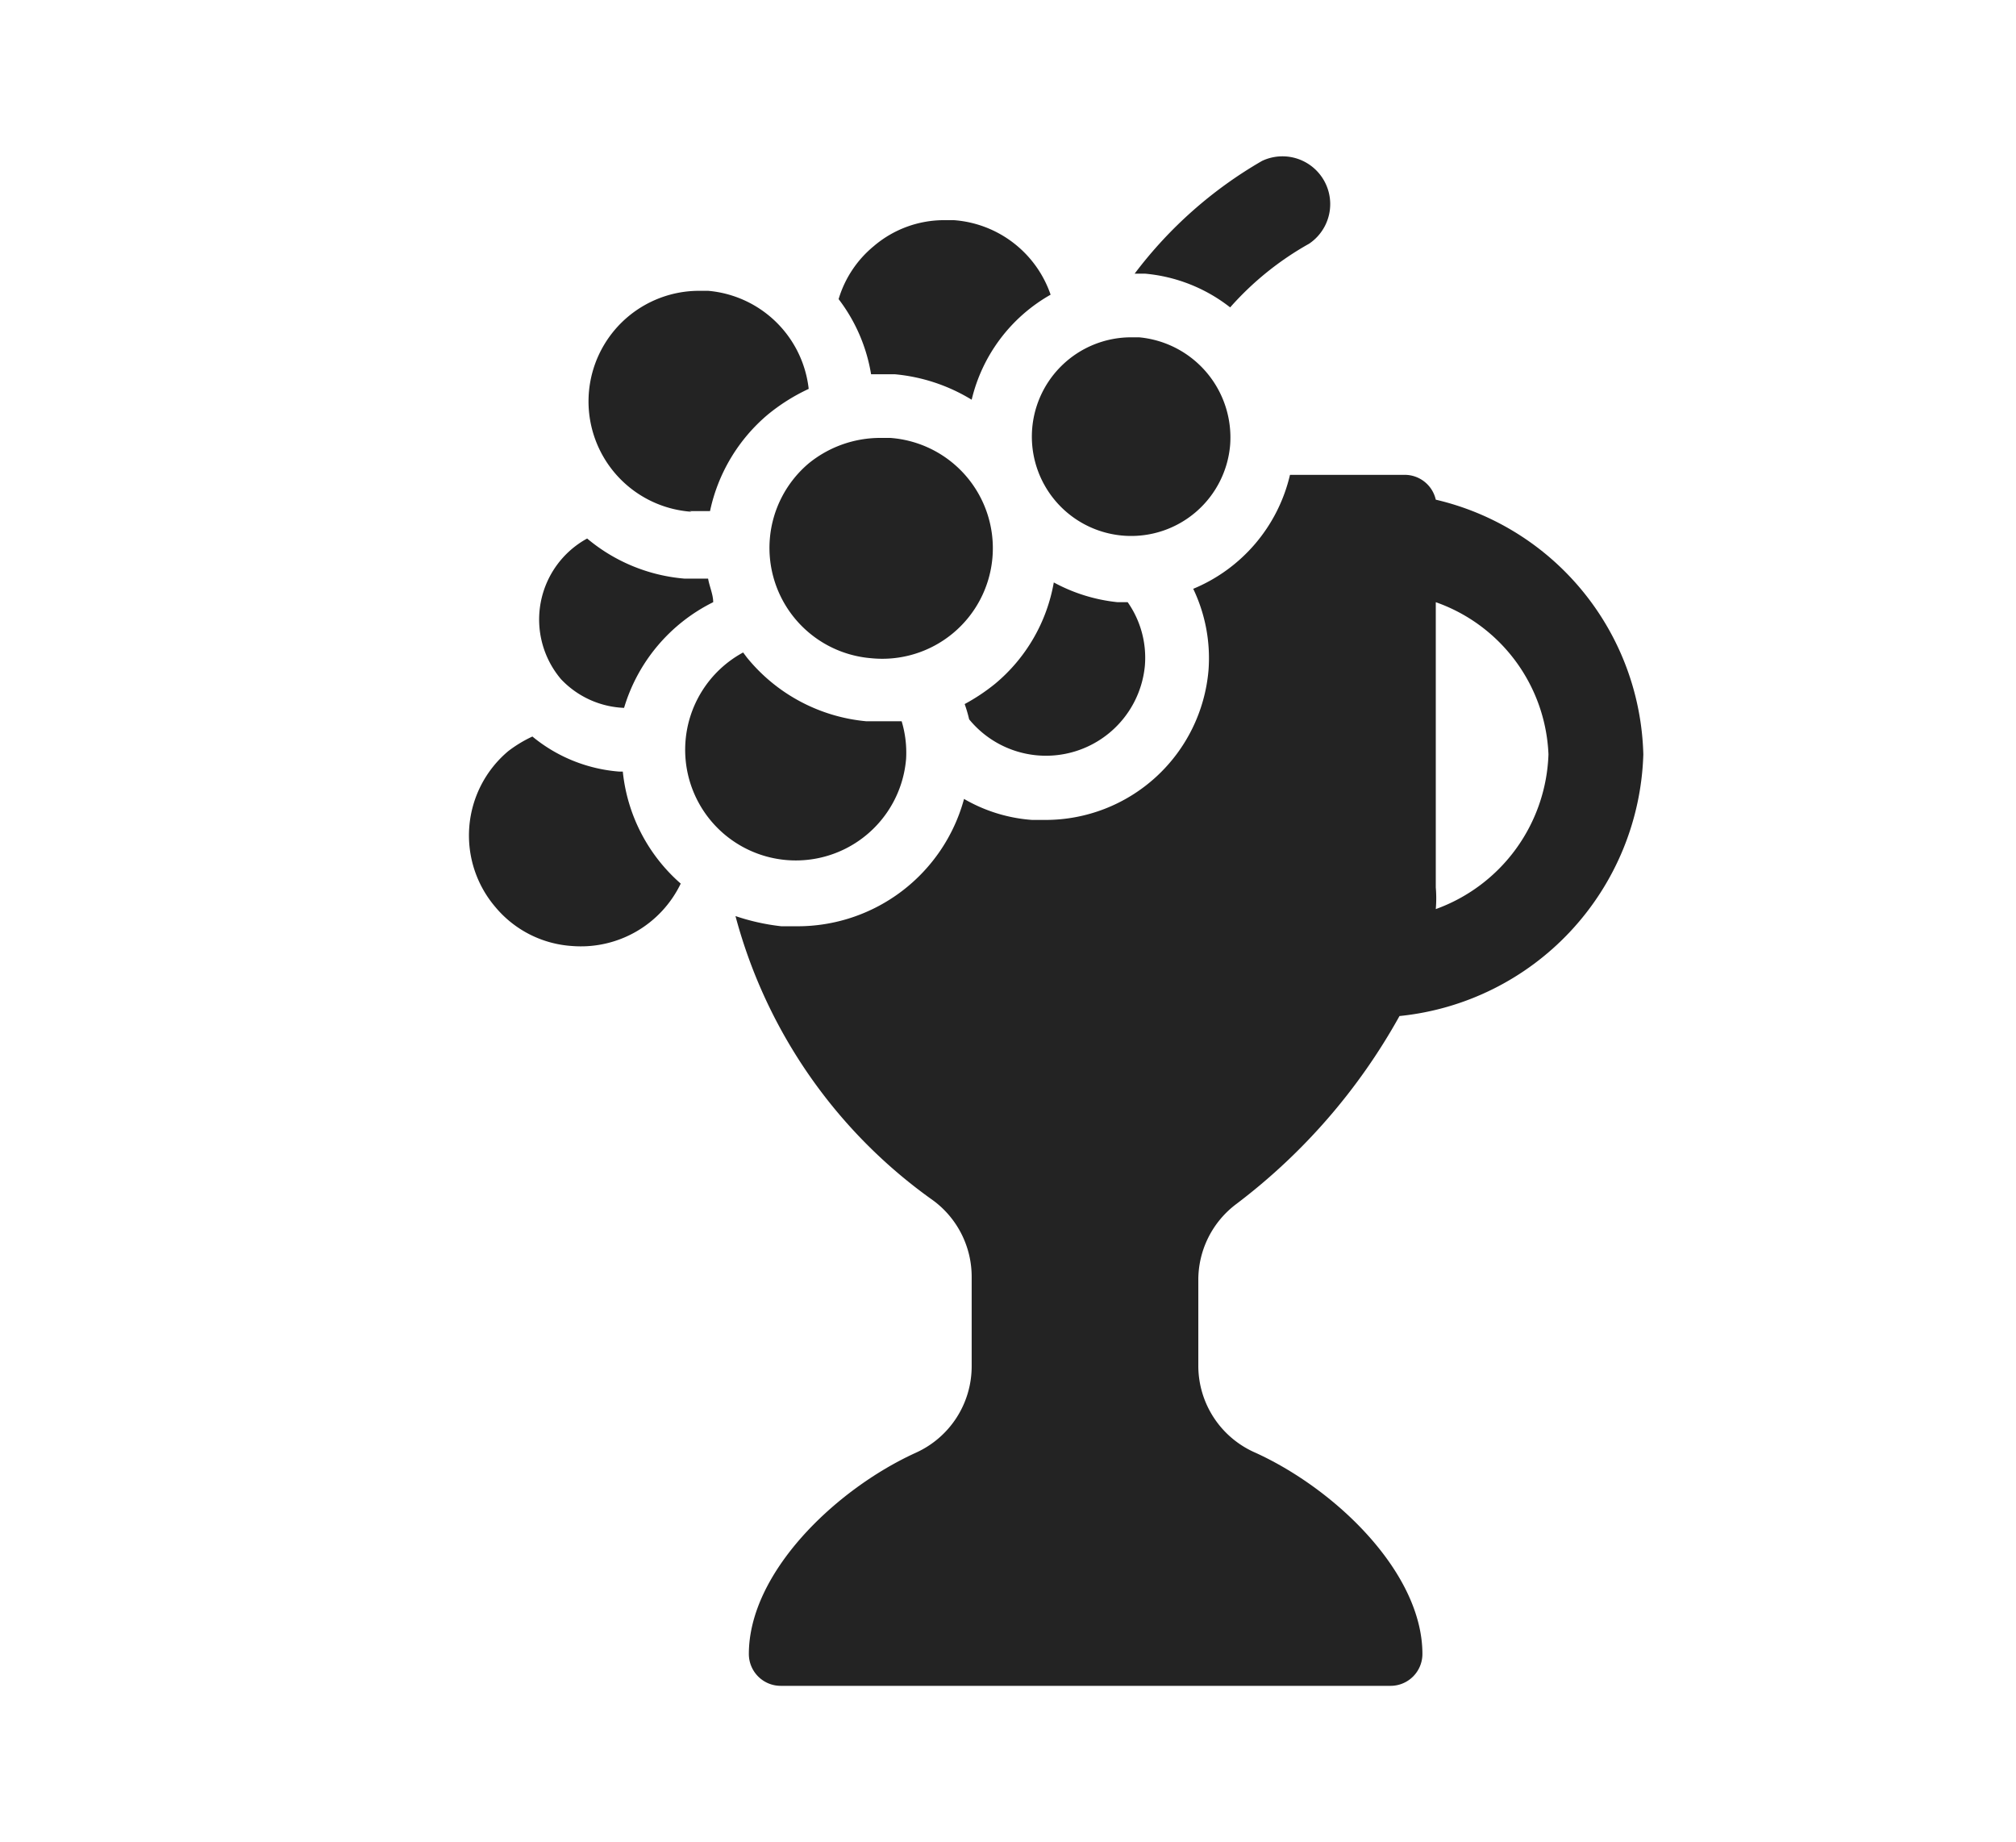 <svg id="Groupe_25" data-name="Groupe 25" xmlns="http://www.w3.org/2000/svg" width="405" height="370" viewBox="0 0 405 370">
  <rect id="Rectangle_17" data-name="Rectangle 17" width="405" height="370" fill="#232323" opacity="0"/>
  <g id="Groupe_24" data-name="Groupe 24" transform="translate(94.209 31.402)">
    <g id="Groupe_23" data-name="Groupe 23" transform="translate(0 0)">
      <g id="Groupe_13" data-name="Groupe 13" transform="translate(53.544 63.981)">
        <path id="Tracé_5" data-name="Tracé 5" d="M106.937,150.59a120.725,120.725,0,0,0,32.741-37.729A54.484,54.484,0,0,0,188.662,60.3,53.972,53.972,0,0,0,146.968,9.138a6.4,6.4,0,0,0-6.139-4.988H117.68A32.868,32.868,0,0,1,98.24,27.043a32.231,32.231,0,0,1,3.069,16.371A32.869,32.869,0,0,1,68.568,73.469H65.882A31.721,31.721,0,0,1,52.2,69.249,34.659,34.659,0,0,1,18.433,94.828H15.492a43.748,43.748,0,0,1-9.208-2.046h0a102.319,102.319,0,0,0,39.775,57.169A19.054,19.054,0,0,1,53.732,165.3V183.2A19.057,19.057,0,0,1,42.478,200.6C26.235,208.015,8.969,224.77,8.969,241.012a6.4,6.4,0,0,0,6.395,6.395H137.888a6.4,6.4,0,0,0,6.395-6.395c0-16.243-17.266-33-33.509-40.415A19.057,19.057,0,0,1,99.263,183.2V165.938A19.054,19.054,0,0,1,106.937,150.59ZM169.606,60.3a34.278,34.278,0,0,1-22.637,31.079,25.448,25.448,0,0,0,0-4.348v-57.3A33.892,33.892,0,0,1,169.606,60.3Z" transform="translate(-6.283 -4.15)" fill="#232323"/>
      </g>
      <g id="Groupe_14" data-name="Groupe 14" transform="translate(0 116.546)">
        <path id="Tracé_6" data-name="Tracé 6" d="M45.353,37.105A34.533,34.533,0,0,1,33.715,14.6h-.767A31.206,31.206,0,0,1,15.554,7.561a25.579,25.579,0,0,0-4.86,2.942A22.126,22.126,0,0,0,8.136,41.837a21.872,21.872,0,0,0,15.347,7.8A22.253,22.253,0,0,0,45.353,37.105Z" transform="translate(-2.808 -7.561)" fill="#232323"/>
      </g>
      <g id="Groupe_15" data-name="Groupe 15" transform="translate(74.263 12.822)">
        <path id="Tracé_7" data-name="Tracé 7" d="M14.15,31.781h4.732A35.809,35.809,0,0,1,34.358,36.9a33,33,0,0,1,15.859-21.1A22.253,22.253,0,0,0,30.777.831H28.986A21.743,21.743,0,0,0,14.662,6.074,21.869,21.869,0,0,0,7.628,16.69,33.892,33.892,0,0,1,14.15,31.781Z" transform="translate(-7.628 -0.83)" fill="#232323"/>
      </g>
      <g id="Groupe_16" data-name="Groupe 16" transform="translate(14.099 76.77)">
        <path id="Tracé_8" data-name="Tracé 8" d="M20.787,39h0A34.787,34.787,0,0,1,38.692,17.77c0-1.535-.767-3.2-1.023-4.732H32.937A34.916,34.916,0,0,1,13.369,4.98,18.545,18.545,0,0,0,8.125,33.245,18.417,18.417,0,0,0,20.787,39Z" transform="translate(-3.723 -4.98)" fill="#232323"/>
      </g>
      <g id="Groupe_17" data-name="Groupe 17" transform="translate(133.735)">
        <path id="Tracé_9" data-name="Tracé 9" d="M30.672,30.342a60.746,60.746,0,0,1,15.859-12.79A9.592,9.592,0,0,0,37.066.926,85.551,85.551,0,0,0,11.487,23.564h2.046A32.356,32.356,0,0,1,30.672,30.342Z" transform="translate(-11.487 0.002)" fill="#232323"/>
      </g>
      <g id="Groupe_18" data-name="Groupe 18" transform="translate(24.048 27.019)">
        <path id="Tracé_10" data-name="Tracé 10" d="M24.656,46h4.093A34.788,34.788,0,0,1,40.26,26.691a38.369,38.369,0,0,1,8.313-5.244,22.254,22.254,0,0,0-20.207-19.7H26.575a22.216,22.216,0,0,0-1.535,44.38Z" transform="translate(-4.369 -1.751)" fill="#232323"/>
      </g>
      <g id="Groupe_19" data-name="Groupe 19" transform="translate(99.586 85.595)">
        <path id="Tracé_11" data-name="Tracé 11" d="M39.966,9.517a34.151,34.151,0,0,1-12.79-3.965A34.149,34.149,0,0,1,15.41,25.888a39.348,39.348,0,0,1-6.139,4.093,27.825,27.825,0,0,1,.9,3.069,19.952,19.952,0,0,0,35.3-10.743,19.437,19.437,0,0,0-3.453-12.79Z" transform="translate(-9.271 -5.553)" fill="#232323"/>
      </g>
      <g id="Groupe_20" data-name="Groupe 20" transform="translate(43.362 99.663)">
        <path id="Tracé_12" data-name="Tracé 12" d="M49.185,20.278H42.023A35.043,35.043,0,0,1,18.107,7.489l-.767-1.023A22.229,22.229,0,1,0,50.081,27.824,21.857,21.857,0,0,0,49.185,20.278Z" transform="translate(-5.622 -6.466)" fill="#232323"/>
      </g>
      <g id="Groupe_21" data-name="Groupe 21" transform="translate(113.084 36.355)">
        <path id="Tracé_13" data-name="Tracé 13" d="M30.03,2.357A19.952,19.952,0,1,0,49.982,23.972,20.208,20.208,0,0,0,31.693,2.357Z" transform="translate(-10.147 -2.357)" fill="#232323"/>
      </g>
      <g id="Groupe_22" data-name="Groupe 22" transform="translate(60.381 56.563)">
        <path id="Tracé_14" data-name="Tracé 14" d="M14.6,8.784A22.23,22.23,0,0,0,27.132,47.92,22.211,22.211,0,1,0,30.969,3.669H28.922A22.765,22.765,0,0,0,14.6,8.784Z" transform="translate(-6.727 -3.669)" fill="#232323"/>
      </g>
    </g>
  </g>
</svg>
